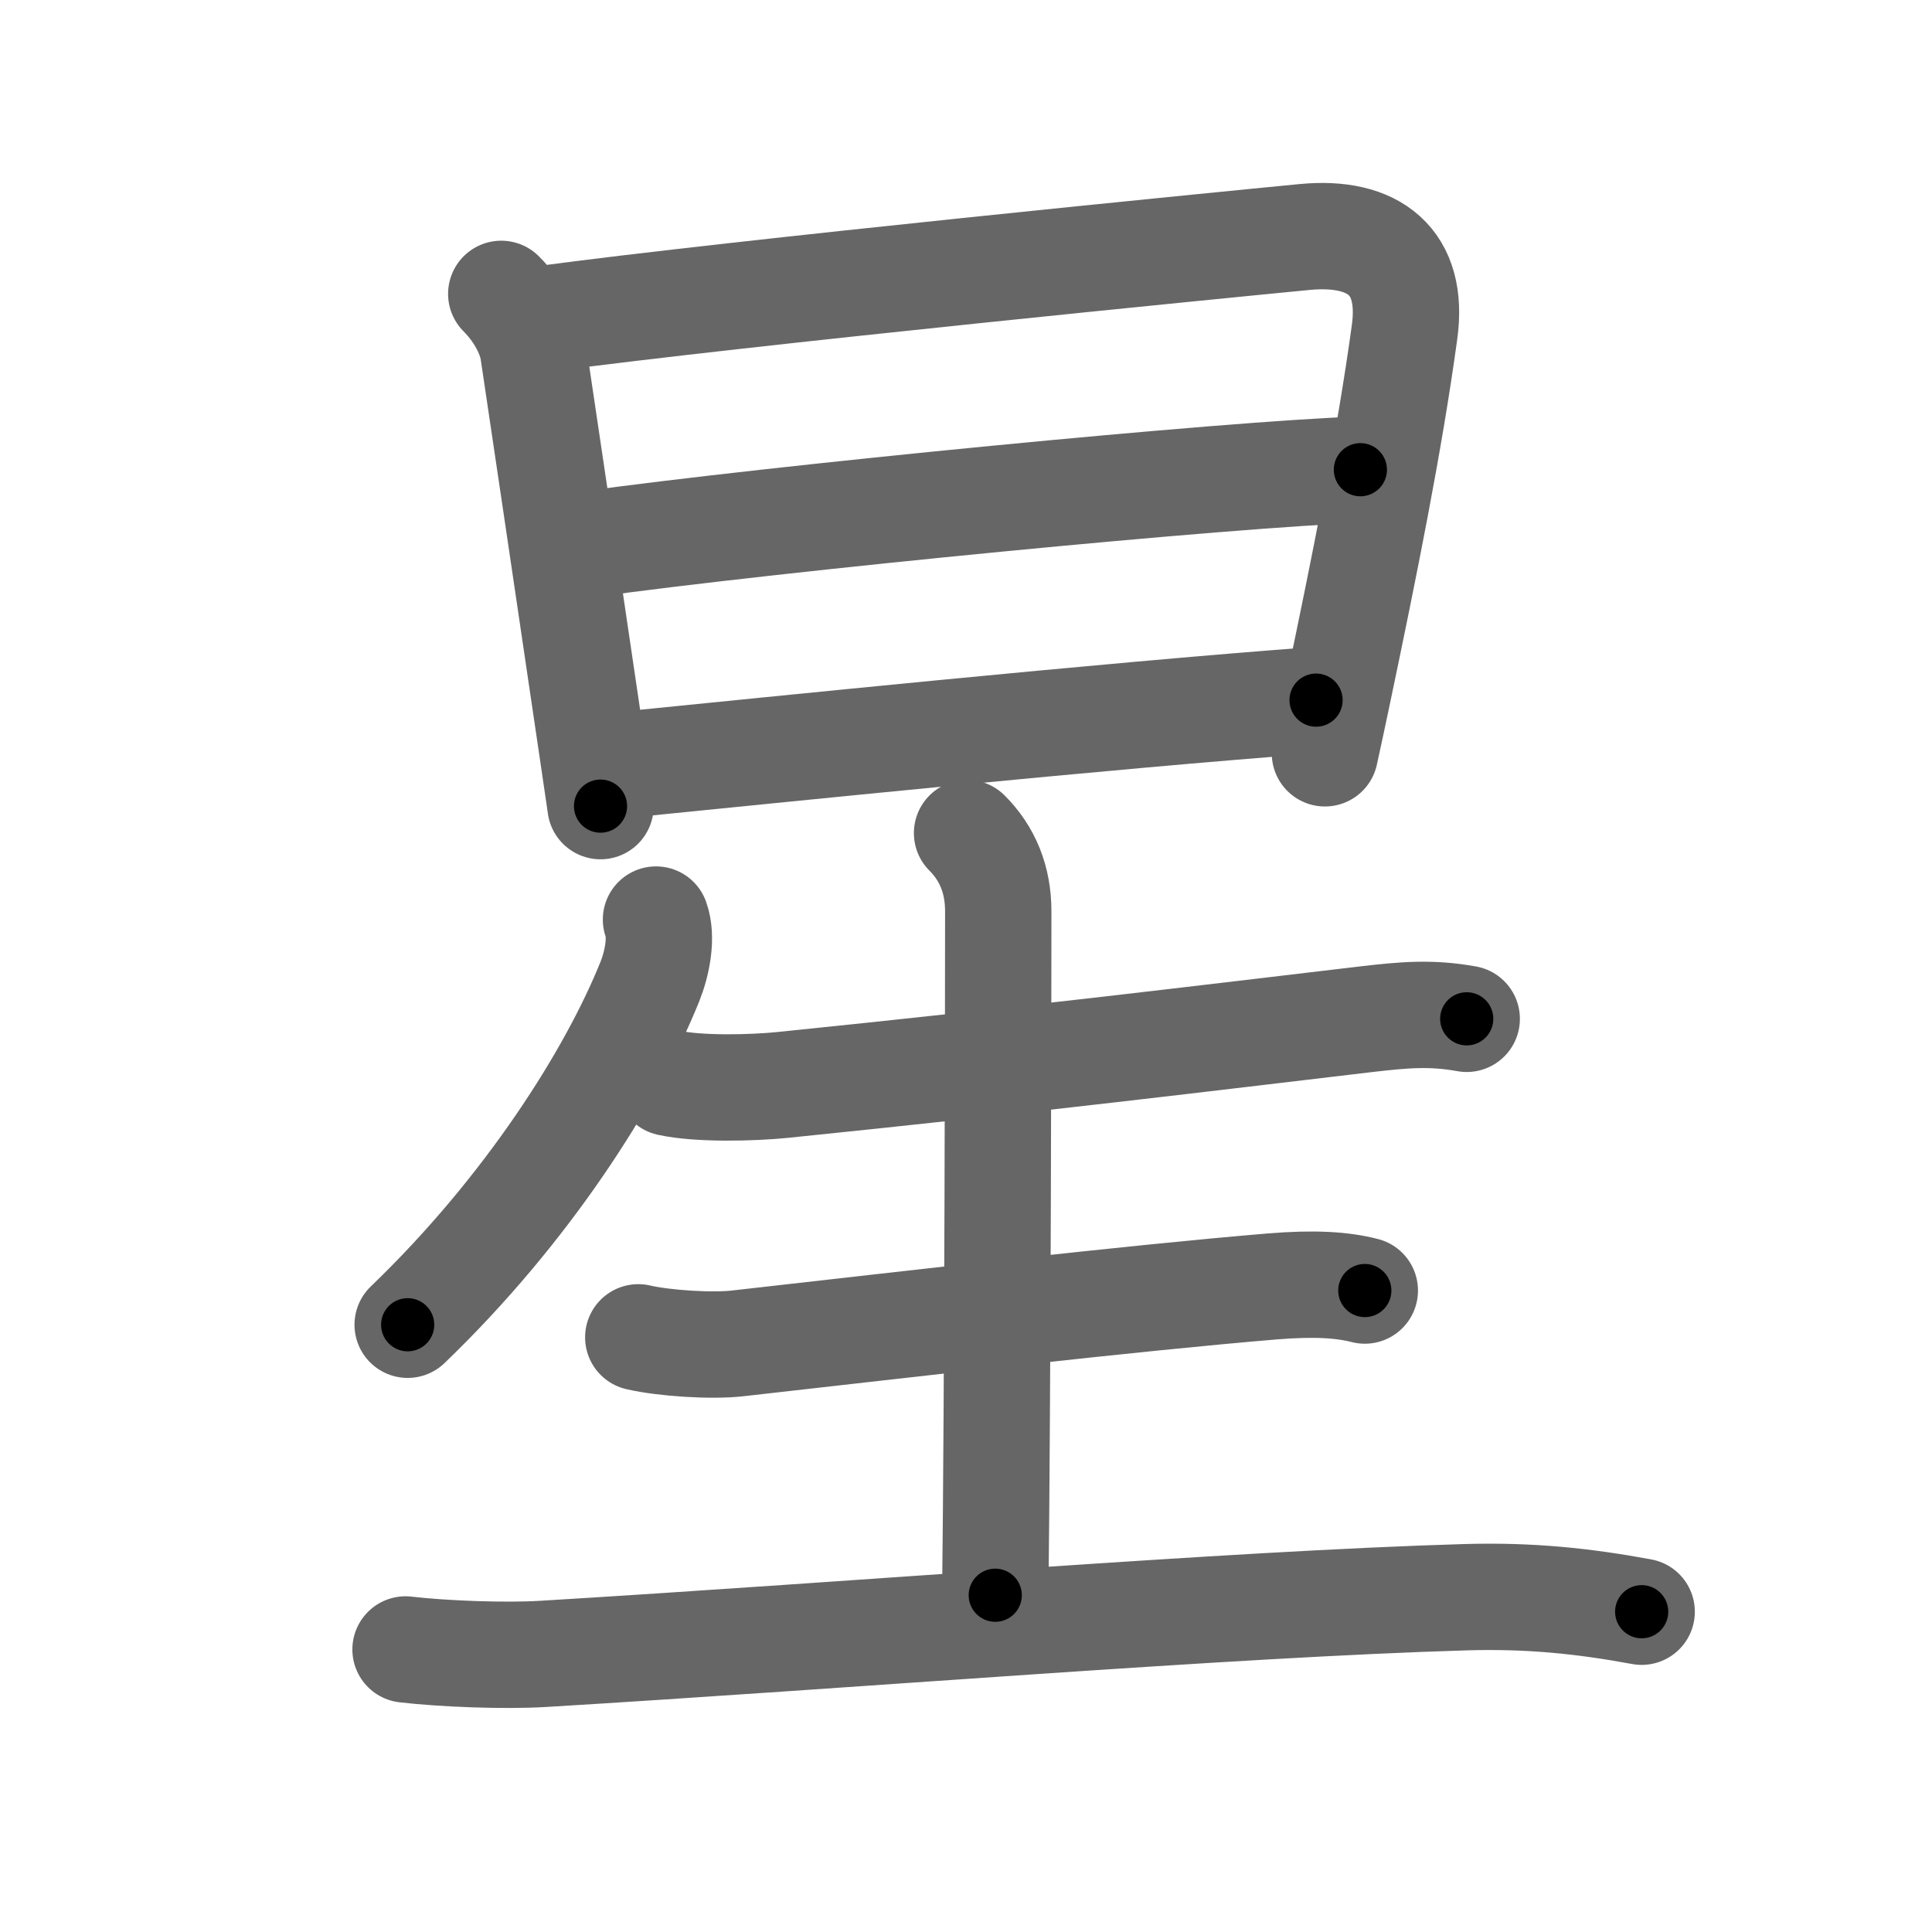<svg xmlns="http://www.w3.org/2000/svg" width="109" height="109" viewBox="0 0 109 109" id="661f"><g fill="none" stroke="#666" stroke-width="6" stroke-linecap="round" stroke-linejoin="round"><g><g><path d="M28.28,16.58c1.07,1.07,1.66,2.33,1.8,3.2c0.11,0.7,2.44,16.43,3.4,22.96c0.24,1.62,0.39,2.65,0.4,2.74" /><path d="M30.54,18.01c11.21-1.51,38.72-4.22,43.08-4.64c3.88-0.37,6.18,1.38,5.62,5.38C78.39,24.96,76.99,31.89,75.5,39c-0.25,1.19-0.5,2.36-0.75,3.5" /><path d="M33.03,30.73c10.59-1.48,36.58-4.01,43.72-4.23" /><path d="M34.9,43.18c8.52-0.85,27.47-2.8,39.35-3.68" /></g><g p4:phon="生" xmlns:p4="http://kanjivg.tagaini.net"><path d="M37.01,51.88c0.36,1,0.07,2.46-0.35,3.51C34.5,60.75,29.75,68.25,23,74.74" /><path d="M37.75,61.09c1.67,0.37,4.74,0.29,6.41,0.12c14.3-1.46,23.88-2.64,32.94-3.71c2.15-0.25,3.65-0.38,5.65-0.02" /><path d="M54.56,47c1.16,1.16,1.76,2.63,1.76,4.42c0,2.83-0.03,27.52-0.17,38.58" /><path d="M36.01,75.45c1.47,0.34,4.16,0.51,5.62,0.34c10.28-1.16,22.12-2.54,30.13-3.21c2.43-0.2,3.99-0.09,5.24,0.23" /><path d="M22.88,93.06c2.15,0.25,5.6,0.38,7.75,0.25c17.62-1.06,38.71-2.81,52.1-3.2c3.57-0.1,6.59,0.21,9.89,0.82" /></g></g></g><g fill="none" stroke="#000" stroke-width="3" stroke-linecap="round" stroke-linejoin="round"><path d="M28.28,16.58c1.07,1.07,1.66,2.33,1.8,3.2c0.11,0.7,2.44,16.43,3.4,22.96c0.24,1.62,0.39,2.65,0.4,2.74" stroke-dasharray="29.706" stroke-dashoffset="29.706"><animate attributeName="stroke-dashoffset" values="29.706;29.706;0" dur="0.297s" fill="freeze" begin="0s;661f.click" /></path><path d="M30.54,18.01c11.21-1.51,38.72-4.22,43.08-4.64c3.88-0.37,6.18,1.38,5.62,5.38C78.39,24.96,76.99,31.89,75.5,39c-0.25,1.19-0.5,2.36-0.75,3.5" stroke-dasharray="76.904" stroke-dashoffset="76.904"><animate attributeName="stroke-dashoffset" values="76.904" fill="freeze" begin="661f.click" /><animate attributeName="stroke-dashoffset" values="76.904;76.904;0" keyTimes="0;0.339;1" dur="0.875s" fill="freeze" begin="0s;661f.click" /></path><path d="M33.03,30.73c10.59-1.48,36.58-4.01,43.72-4.23" stroke-dasharray="43.934" stroke-dashoffset="43.934"><animate attributeName="stroke-dashoffset" values="43.934" fill="freeze" begin="661f.click" /><animate attributeName="stroke-dashoffset" values="43.934;43.934;0" keyTimes="0;0.666;1" dur="1.314s" fill="freeze" begin="0s;661f.click" /></path><path d="M34.9,43.18c8.52-0.85,27.47-2.8,39.35-3.68" stroke-dasharray="39.524" stroke-dashoffset="39.524"><animate attributeName="stroke-dashoffset" values="39.524" fill="freeze" begin="661f.click" /><animate attributeName="stroke-dashoffset" values="39.524;39.524;0" keyTimes="0;0.769;1" dur="1.709s" fill="freeze" begin="0s;661f.click" /></path><path d="M37.01,51.88c0.36,1,0.07,2.46-0.35,3.51C34.5,60.75,29.75,68.25,23,74.74" stroke-dasharray="27.439" stroke-dashoffset="27.439"><animate attributeName="stroke-dashoffset" values="27.439" fill="freeze" begin="661f.click" /><animate attributeName="stroke-dashoffset" values="27.439;27.439;0" keyTimes="0;0.862;1" dur="1.983s" fill="freeze" begin="0s;661f.click" /></path><path d="M37.75,61.09c1.67,0.37,4.74,0.29,6.41,0.12c14.3-1.46,23.88-2.64,32.94-3.71c2.15-0.25,3.65-0.38,5.65-0.02" stroke-dasharray="45.255" stroke-dashoffset="45.255"><animate attributeName="stroke-dashoffset" values="45.255" fill="freeze" begin="661f.click" /><animate attributeName="stroke-dashoffset" values="45.255;45.255;0" keyTimes="0;0.814;1" dur="2.436s" fill="freeze" begin="0s;661f.click" /></path><path d="M54.56,47c1.16,1.16,1.76,2.63,1.76,4.42c0,2.83-0.03,27.52-0.17,38.58" stroke-dasharray="43.471" stroke-dashoffset="43.471"><animate attributeName="stroke-dashoffset" values="43.471" fill="freeze" begin="661f.click" /><animate attributeName="stroke-dashoffset" values="43.471;43.471;0" keyTimes="0;0.848;1" dur="2.871s" fill="freeze" begin="0s;661f.click" /></path><path d="M36.01,75.45c1.47,0.34,4.16,0.51,5.62,0.34c10.28-1.16,22.12-2.54,30.13-3.21c2.43-0.2,3.99-0.09,5.24,0.23" stroke-dasharray="41.221" stroke-dashoffset="41.221"><animate attributeName="stroke-dashoffset" values="41.221" fill="freeze" begin="661f.click" /><animate attributeName="stroke-dashoffset" values="41.221;41.221;0" keyTimes="0;0.875;1" dur="3.283s" fill="freeze" begin="0s;661f.click" /></path><path d="M22.88,93.06c2.15,0.25,5.6,0.38,7.75,0.25c17.62-1.06,38.71-2.81,52.1-3.2c3.57-0.1,6.59,0.21,9.89,0.82" stroke-dasharray="69.907" stroke-dashoffset="69.907"><animate attributeName="stroke-dashoffset" values="69.907" fill="freeze" begin="661f.click" /><animate attributeName="stroke-dashoffset" values="69.907;69.907;0" keyTimes="0;0.862;1" dur="3.809s" fill="freeze" begin="0s;661f.click" /></path></g></svg>